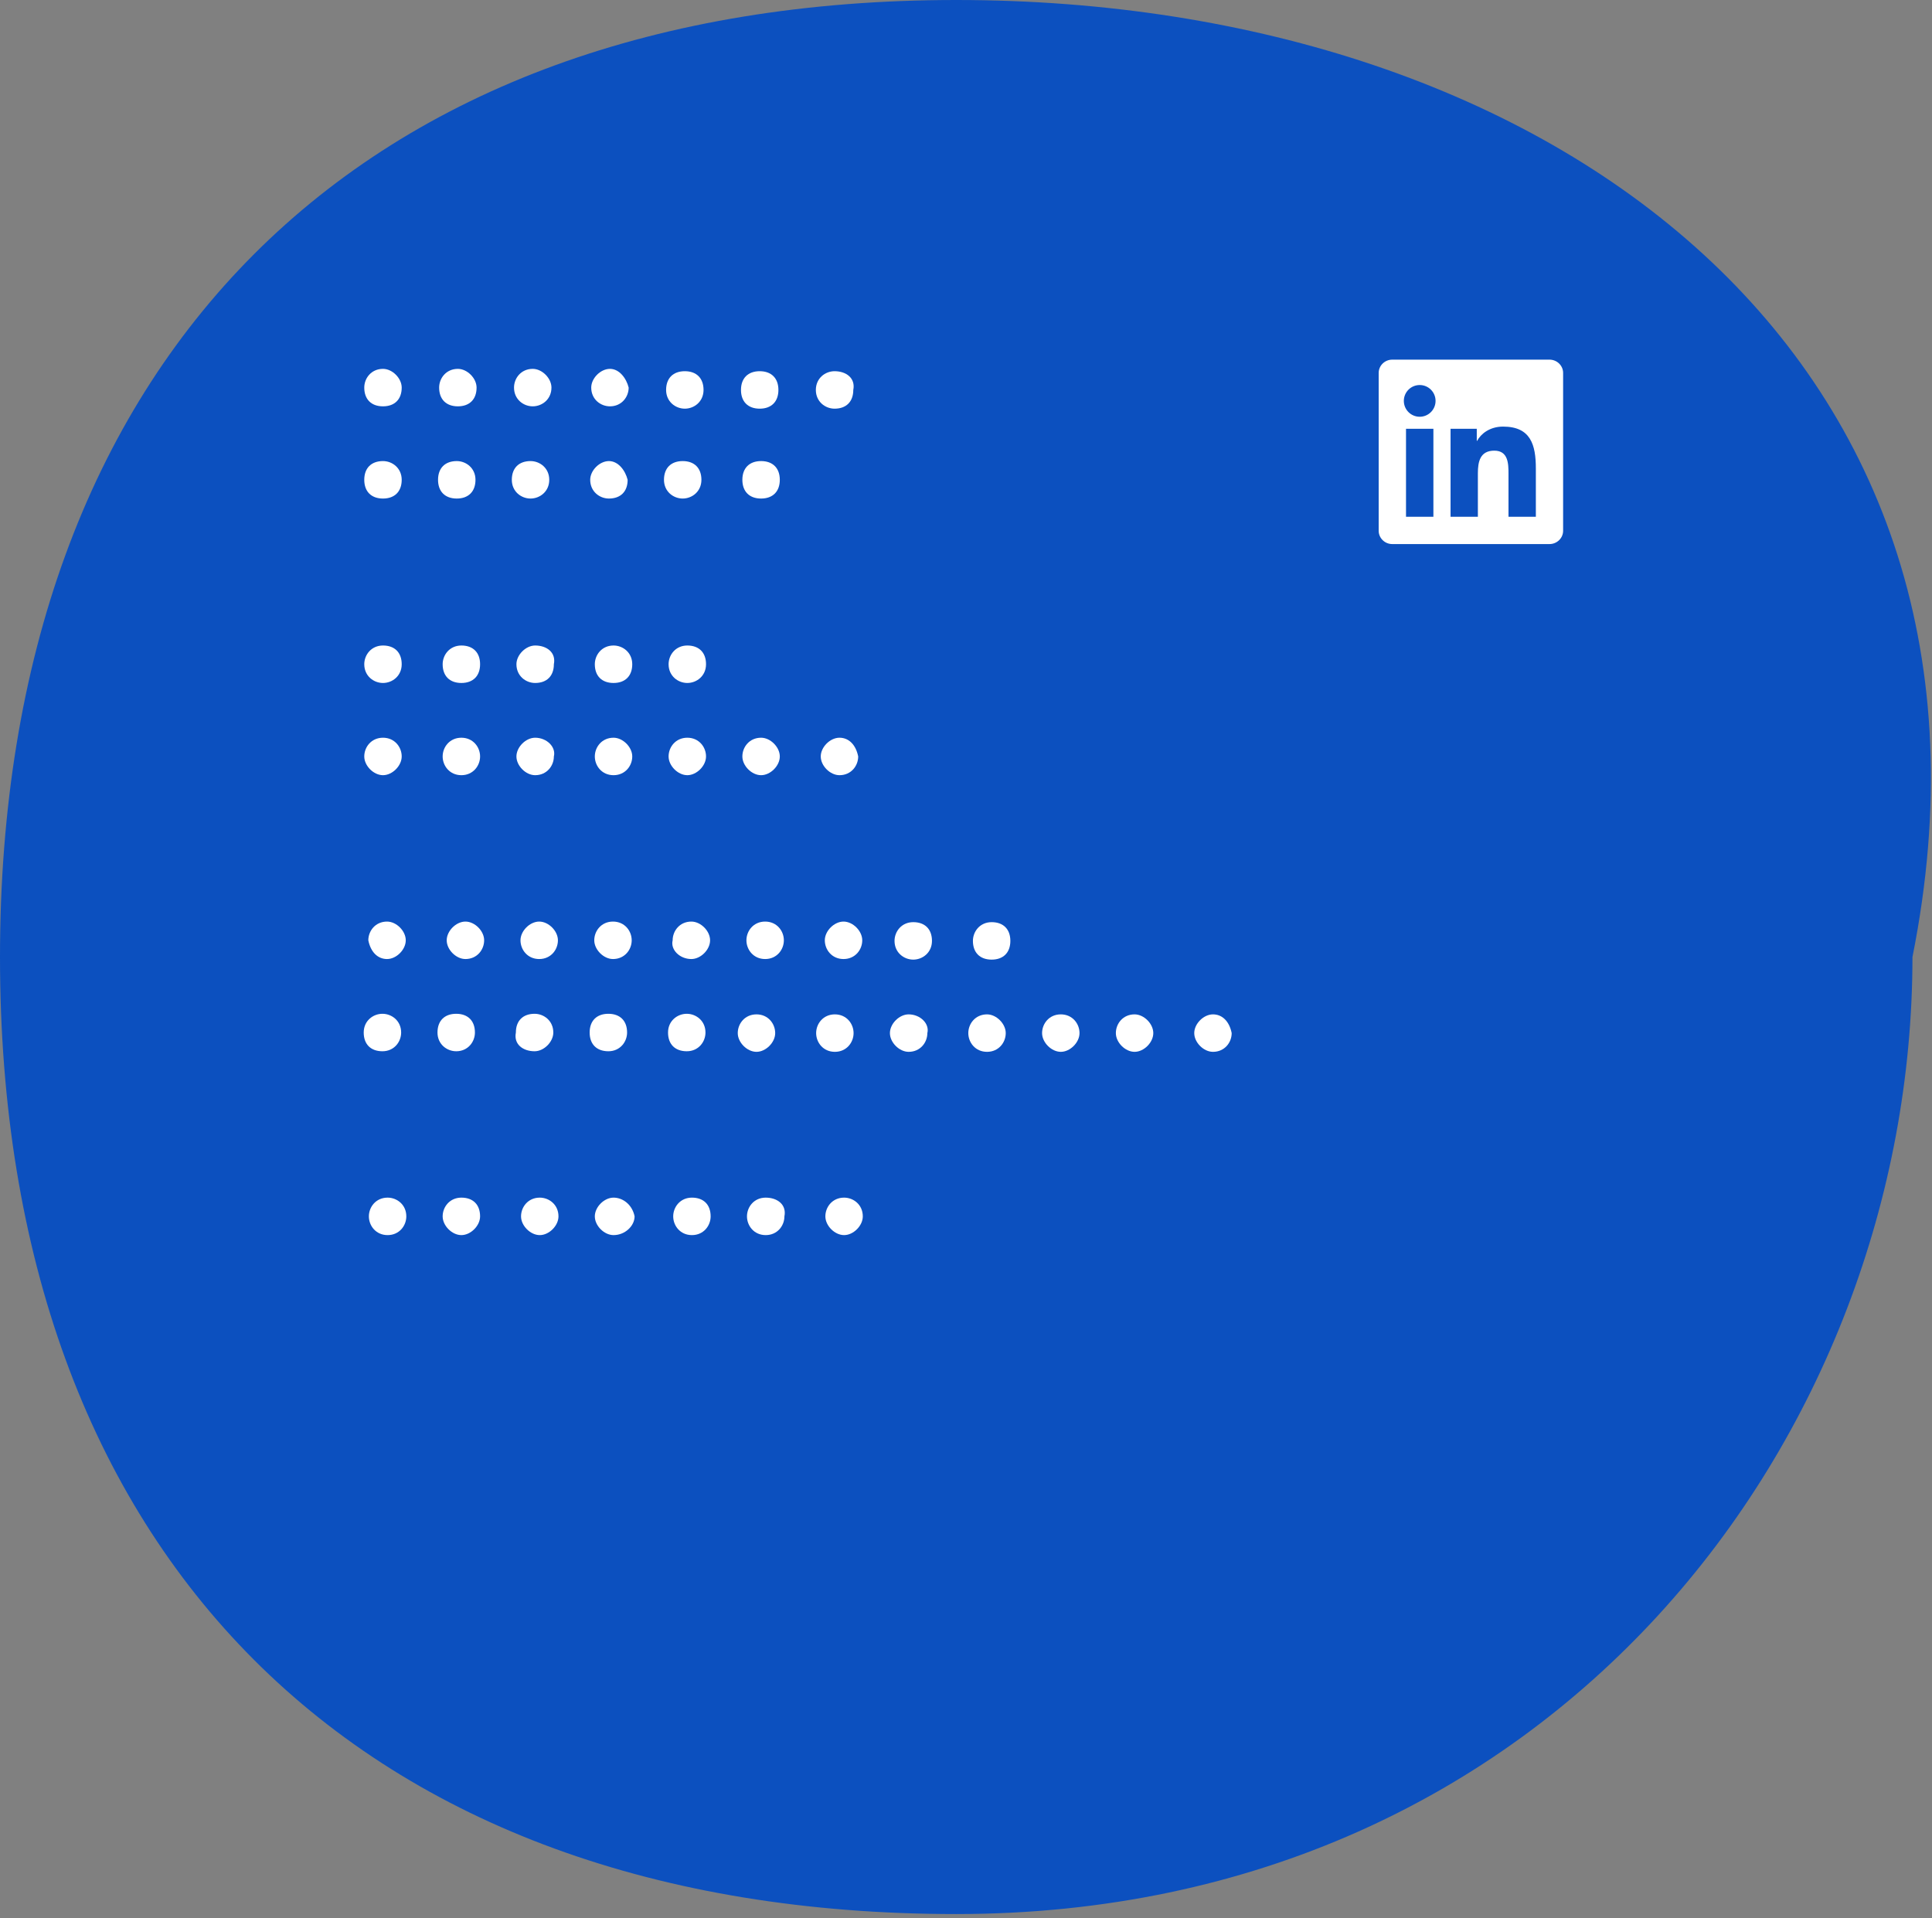 <?xml version="1.0" encoding="UTF-8" standalone="no"?>
<svg width="419px" height="416px" viewBox="0 0 419 416" version="1.1" xmlns="http://www.w3.org/2000/svg" xmlns:xlink="http://www.w3.org/1999/xlink">
    <rect x="0" y="0" width="419" height="416" fill="#808080" stroke="none"/>
    <!-- Generator: Sketch 39.1 (31720) - http://www.bohemiancoding.com/sketch -->
    <title>Linkedin</title>
    <desc>Created with Sketch.</desc>
    <defs></defs>
    <g id="Page-1" stroke="none" stroke-width="1" fill="none" fill-rule="evenodd">
        <g id="Portfolio@2x" transform="translate(-881, -2518)">
            <g id="Group-6" transform="translate(128, 2518)">
                <g id="Linkedin" transform="translate(753, 0)">
                    <path d="M2.84217094e-14,207.564 C2.84217094e-14,337.292 77.768,415.129 207.381,415.129 C336.995,415.129 414.762,311.346 414.762,207.564 C440.685,77.837 336.995,0 207.381,0 C77.768,0 2.84217094e-14,77.837 2.84217094e-14,207.564 Z" id="Path" fill="#0C50BF"></path>
                    <g id="DOTS" transform="translate(78, 80)" fill="#FFFFFF">
                        <path d="M5.06,60 C2.522,60 1,62.032 1,64.063 C1,66.603 3.03,68.126 5.06,68.126 C7.089,68.126 9.119,66.603 9.119,64.063 C9.119,61.524 7.597,60 5.06,60 L5.06,60 L5.06,60 Z" id="Path"></path>
                        <path d="M22.06,60 C19.522,60 18,62.032 18,64.063 C18,66.603 19.522,68.126 22.06,68.126 C24.597,68.126 26.119,66.603 26.119,64.063 C26.119,61.524 24.597,60 22.06,60 L22.06,60 L22.06,60 Z" id="Path"></path>
                        <path d="M38.06,60 C36.03,60 34,62.032 34,64.063 C34,66.603 36.03,68.126 38.06,68.126 C40.597,68.126 42.119,66.603 42.119,64.063 C42.627,61.524 40.597,60 38.06,60 L38.06,60 L38.06,60 Z" id="Path"></path>
                        <path d="M55.06,60 C52.522,60 51,62.032 51,64.063 C51,66.603 52.522,68.126 55.06,68.126 C57.597,68.126 59.119,66.603 59.119,64.063 C59.119,61.524 57.089,60 55.06,60 L55.06,60 L55.06,60 Z" id="Path"></path>
                        <path d="M71.06,60 C68.522,60 67,62.032 67,64.063 C67,66.603 69.03,68.126 71.06,68.126 C73.089,68.126 75.119,66.603 75.119,64.063 C75.119,61.524 73.597,60 71.06,60 L71.06,60 L71.06,60 Z" id="Path"></path>
                        <path d="M104.06,80 C102.03,80 100,82.032 100,84.063 C100,86.095 102.03,88.126 104.06,88.126 C106.597,88.126 108.119,86.095 108.119,84.063 C107.612,81.524 106.089,80 104.06,80 L104.06,80 L104.06,80 Z" id="Path"></path>
                        <path d="M87.06,80 C84.522,80 83,82.032 83,84.063 C83,86.095 85.03,88.126 87.06,88.126 C89.089,88.126 91.119,86.095 91.119,84.063 C91.119,82.032 89.089,80 87.06,80 L87.06,80 L87.06,80 Z" id="Path"></path>
                        <path d="M5.06,80 C2.522,80 1,82.032 1,84.063 C1,86.095 3.03,88.126 5.06,88.126 C7.089,88.126 9.119,86.095 9.119,84.063 C9.119,82.032 7.597,80 5.06,80 L5.06,80 L5.06,80 Z" id="Path"></path>
                        <path d="M22.06,80 C19.522,80 18,82.032 18,84.063 C18,86.095 19.522,88.126 22.06,88.126 C24.597,88.126 26.119,86.095 26.119,84.063 C26.119,82.032 24.597,80 22.06,80 L22.06,80 L22.06,80 Z" id="Path"></path>
                        <path d="M38.06,80 C36.03,80 34,82.032 34,84.063 C34,86.095 36.03,88.126 38.06,88.126 C40.597,88.126 42.119,86.095 42.119,84.063 C42.627,82.032 40.597,80 38.06,80 L38.06,80 L38.06,80 Z" id="Path"></path>
                        <path d="M55.06,80 C52.522,80 51,82.032 51,84.063 C51,86.095 52.522,88.126 55.06,88.126 C57.597,88.126 59.119,86.095 59.119,84.063 C59.119,82.032 57.089,80 55.06,80 L55.06,80 L55.06,80 Z" id="Path"></path>
                        <path d="M71.06,80 C68.522,80 67,82.032 67,84.063 C67,86.095 69.03,88.126 71.06,88.126 C73.089,88.126 75.119,86.095 75.119,84.063 C75.119,82.032 73.597,80 71.06,80 L71.06,80 L71.06,80 Z" id="Path"></path>
                        <path d="M70.94,139.874 C68.403,139.874 66.881,141.905 66.881,143.937 C66.881,146.476 68.911,148 70.94,148 C72.97,148 75,146.476 75,143.937 C75,141.397 73.478,139.874 70.94,139.874 L70.94,139.874 L70.94,139.874 Z" id="Path" transform="translate(70.94, 143.937) rotate(-180) translate(-70.94, -143.937) "></path>
                        <path d="M53.94,139.874 C51.403,139.874 49.881,141.905 49.881,143.937 C49.881,146.476 51.403,148 53.94,148 C56.478,148 58,146.476 58,143.937 C58,141.397 56.478,139.874 53.94,139.874 L53.94,139.874 L53.94,139.874 Z" id="Path" transform="translate(53.94, 143.937) rotate(-180) translate(-53.94, -143.937) "></path>
                        <path d="M37.862,139.874 C35.832,139.874 33.803,141.905 33.803,143.937 C33.803,146.476 35.832,148 37.862,148 C40.399,148 41.922,146.476 41.922,143.937 C42.429,141.397 40.399,139.874 37.862,139.874 L37.862,139.874 L37.862,139.874 Z" id="Path" transform="translate(37.901, 143.937) rotate(-180) translate(-37.901, -143.937) "></path>
                        <path d="M20.94,139.874 C18.403,139.874 16.881,141.905 16.881,143.937 C16.881,146.476 18.403,148 20.94,148 C23.478,148 25,146.476 25,143.937 C25,141.397 22.97,139.874 20.94,139.874 L20.94,139.874 L20.94,139.874 Z" id="Path" transform="translate(20.94, 143.937) rotate(-180) translate(-20.94, -143.937) "></path>
                        <path d="M4.94,139.874 C2.403,139.874 0.881,141.905 0.881,143.937 C0.881,146.476 2.911,148 4.94,148 C6.97,148 9,146.476 9,143.937 C9,141.397 7.478,139.874 4.94,139.874 L4.94,139.874 L4.94,139.874 Z" id="Path" transform="translate(4.94, 143.937) rotate(-180) translate(-4.94, -143.937) "></path>
                        <path d="M6.06,179.747 C3.522,179.747 2,181.779 2,183.811 C2,185.842 3.522,187.874 6.06,187.874 C8.597,187.874 10.119,185.842 10.119,183.811 C10.119,181.271 8.089,179.747 6.06,179.747 L6.06,179.747 L6.06,179.747 Z" id="Path"></path>
                        <path d="M22.06,179.747 C19.522,179.747 18,181.779 18,183.811 C18,185.842 20.03,187.874 22.06,187.874 C24.089,187.874 26.119,185.842 26.119,183.811 C26.119,181.271 24.597,179.747 22.06,179.747 L22.06,179.747 L22.06,179.747 Z" id="Path"></path>
                        <path d="M39.06,179.747 C36.522,179.747 35,181.779 35,183.811 C35,185.842 37.03,187.874 39.06,187.874 C41.089,187.874 43.119,185.842 43.119,183.811 C43.119,181.271 41.089,179.747 39.06,179.747 L39.06,179.747 L39.06,179.747 Z" id="Path"></path>
                        <path d="M55.06,179.747 C53.03,179.747 51,181.779 51,183.811 C51,185.842 53.03,187.874 55.06,187.874 C57.597,187.874 59.627,185.842 59.627,183.811 C59.119,181.271 57.089,179.747 55.06,179.747 L55.06,179.747 L55.06,179.747 Z" id="Path"></path>
                        <path d="M72.06,179.747 C69.522,179.747 68,181.779 68,183.811 C68,185.842 69.522,187.874 72.06,187.874 C74.597,187.874 76.119,185.842 76.119,183.811 C76.119,181.271 74.597,179.747 72.06,179.747 L72.06,179.747 L72.06,179.747 Z" id="Path"></path>
                        <path d="M88.06,179.747 C85.522,179.747 84,181.779 84,183.811 C84,185.842 85.522,187.874 88.06,187.874 C90.597,187.874 92.119,185.842 92.119,183.811 C92.627,181.271 90.597,179.747 88.06,179.747 L88.06,179.747 L88.06,179.747 Z" id="Path"></path>
                        <path d="M105.06,179.747 C102.522,179.747 101,181.779 101,183.811 C101,185.842 103.03,187.874 105.06,187.874 C107.089,187.874 109.119,185.842 109.119,183.811 C109.119,181.271 107.089,179.747 105.06,179.747 L105.06,179.747 L105.06,179.747 Z" id="Path"></path>
                        <path d="M5.94,119.874 C3.911,119.874 1.881,121.905 1.881,123.937 C1.881,125.968 3.911,128 5.94,128 C8.478,128 10,125.968 10,123.937 C9.493,121.397 7.97,119.874 5.94,119.874 L5.94,119.874 L5.94,119.874 Z" id="Path" transform="translate(5.94, 123.937) rotate(-180) translate(-5.94, -123.937) "></path>
                        <path d="M22.94,119.874 C20.403,119.874 18.881,121.905 18.881,123.937 C18.881,125.968 20.911,128 22.94,128 C24.97,128 27,125.968 27,123.937 C27,121.905 24.97,119.874 22.94,119.874 L22.94,119.874 L22.94,119.874 Z" id="Path" transform="translate(22.94, 123.937) rotate(-180) translate(-22.94, -123.937) "></path>
                        <path d="M104.94,119.874 C102.403,119.874 100.881,121.905 100.881,123.937 C100.881,125.968 102.911,128 104.94,128 C106.97,128 109,125.968 109,123.937 C109,121.905 107.478,119.874 104.94,119.874 L104.94,119.874 L104.94,119.874 Z" id="Path" transform="translate(104.94, 123.937) rotate(-180) translate(-104.94, -123.937) "></path>
                        <path d="M87.94,119.874 C85.403,119.874 83.881,121.905 83.881,123.937 C83.881,125.968 85.403,128 87.94,128 C90.478,128 92,125.968 92,123.937 C92,121.905 90.478,119.874 87.94,119.874 L87.94,119.874 L87.94,119.874 Z" id="Path" transform="translate(87.94, 123.937) rotate(-180) translate(-87.94, -123.937) "></path>
                        <path d="M71.862,119.874 C69.832,119.874 67.803,121.905 67.803,123.937 C67.803,125.968 69.832,128 71.862,128 C74.399,128 75.922,125.968 75.922,123.937 C76.429,121.905 74.399,119.874 71.862,119.874 L71.862,119.874 L71.862,119.874 Z" id="Path" transform="translate(71.901, 123.937) rotate(-180) translate(-71.901, -123.937) "></path>
                        <path d="M54.94,119.874 C52.403,119.874 50.881,121.905 50.881,123.937 C50.881,125.968 52.403,128 54.94,128 C57.478,128 59,125.968 59,123.937 C59,121.905 56.97,119.874 54.94,119.874 L54.94,119.874 L54.94,119.874 Z" id="Path" transform="translate(54.94, 123.937) rotate(-180) translate(-54.94, -123.937) "></path>
                        <path d="M38.94,119.874 C36.403,119.874 34.881,121.905 34.881,123.937 C34.881,125.968 36.911,128 38.94,128 C40.97,128 43,125.968 43,123.937 C43,121.905 41.478,119.874 38.94,119.874 L38.94,119.874 L38.94,119.874 Z" id="Path" transform="translate(38.94, 123.937) rotate(-180) translate(-38.94, -123.937) "></path>
                        <path d="M120.06,120 C117.522,120 116,122.032 116,124.063 C116,126.603 118.03,128.126 120.06,128.126 C122.089,128.126 124.119,126.603 124.119,124.063 C124.119,121.524 122.597,120 120.06,120 L120.06,120 L120.06,120 Z" id="Path"></path>
                        <path d="M137.06,120 C134.522,120 133,122.032 133,124.063 C133,126.603 134.522,128.126 137.06,128.126 C139.597,128.126 141.119,126.603 141.119,124.063 C141.119,121.524 139.597,120 137.06,120 L137.06,120 L137.06,120 Z" id="Path"></path>
                        <path d="M185.06,140 C183.03,140 181,142.032 181,144.063 C181,146.095 183.03,148.126 185.06,148.126 C187.597,148.126 189.119,146.095 189.119,144.063 C188.612,141.524 187.089,140 185.06,140 L185.06,140 L185.06,140 Z" id="Path"></path>
                        <path d="M168.06,140 C165.522,140 164,142.032 164,144.063 C164,146.095 166.03,148.126 168.06,148.126 C170.089,148.126 172.119,146.095 172.119,144.063 C172.119,142.032 170.089,140 168.06,140 L168.06,140 L168.06,140 Z" id="Path"></path>
                        <path d="M86.06,140 C83.522,140 82,142.032 82,144.063 C82,146.095 84.03,148.126 86.06,148.126 C88.089,148.126 90.119,146.095 90.119,144.063 C90.119,142.032 88.597,140 86.06,140 L86.06,140 L86.06,140 Z" id="Path"></path>
                        <path d="M103.06,140 C100.522,140 99,142.032 99,144.063 C99,146.095 100.522,148.126 103.06,148.126 C105.597,148.126 107.119,146.095 107.119,144.063 C107.119,142.032 105.597,140 103.06,140 L103.06,140 L103.06,140 Z" id="Path"></path>
                        <path d="M119.06,140 C117.03,140 115,142.032 115,144.063 C115,146.095 117.03,148.126 119.06,148.126 C121.597,148.126 123.119,146.095 123.119,144.063 C123.627,142.032 121.597,140 119.06,140 L119.06,140 L119.06,140 Z" id="Path"></path>
                        <path d="M136.06,140 C133.522,140 132,142.032 132,144.063 C132,146.095 133.522,148.126 136.06,148.126 C138.597,148.126 140.119,146.095 140.119,144.063 C140.119,142.032 138.089,140 136.06,140 L136.06,140 L136.06,140 Z" id="Path"></path>
                        <path d="M152.06,140 C149.522,140 148,142.032 148,144.063 C148,146.095 150.03,148.126 152.06,148.126 C154.089,148.126 156.119,146.095 156.119,144.063 C156.119,142.032 154.597,140 152.06,140 L152.06,140 L152.06,140 Z" id="Path"></path>
                        <path d="M54.282,0 C52.252,0 50.222,2.032 50.222,4.063 C50.222,6.603 52.252,8.126 54.282,8.126 C56.819,8.126 58.341,6.095 58.341,4.063 C57.834,2.032 56.312,0 54.282,0 L54.282,0 L54.282,0 Z" id="Path"></path>
                        <path d="M5.06,0 C2.522,0 1,2.032 1,4.063 C1,6.603 2.522,8.126 5.06,8.126 C7.597,8.126 9.119,6.603 9.119,4.063 C9.119,2.032 7.089,0 5.06,0 L5.06,0 L5.06,0 Z" id="Path"></path>
                        <path d="M21.298,0 C18.761,0 17.238,2.032 17.238,4.063 C17.238,6.603 18.761,8.126 21.298,8.126 C23.835,8.126 25.357,6.603 25.357,4.063 C25.357,2.032 23.328,0 21.298,0 L21.298,0 L21.298,0 Z" id="Path"></path>
                        <path d="M37.536,0 C34.999,0 33.477,2.032 33.477,4.063 C33.477,6.603 35.506,8.126 37.536,8.126 C39.566,8.126 41.596,6.603 41.596,4.063 C41.596,2.032 39.566,0 37.536,0 L37.536,0 L37.536,0 Z" id="Path"></path>
                        <path d="M70.52,0.508 C67.983,0.508 66.461,2.032 66.461,4.571 C66.461,7.111 68.49,8.634 70.52,8.634 C72.55,8.634 74.58,7.111 74.58,4.571 C74.58,2.032 73.057,0.508 70.52,0.508 L70.52,0.508 L70.52,0.508 Z" id="Path"></path>
                        <path d="M86.759,0.508 C84.221,0.508 82.699,2.032 82.699,4.571 C82.699,7.111 84.221,8.634 86.759,8.634 C89.296,8.634 90.818,7.111 90.818,4.571 C90.818,2.032 89.296,0.508 86.759,0.508 L86.759,0.508 L86.759,0.508 Z" id="Path"></path>
                        <path d="M102.997,0.508 C100.967,0.508 98.937,2.032 98.937,4.571 C98.937,7.111 100.967,8.634 102.997,8.634 C105.534,8.634 107.056,7.111 107.056,4.571 C107.564,2.032 105.534,0.508 102.997,0.508 L102.997,0.508 L102.997,0.508 Z" id="Path"></path>
                        <path d="M54.06,20 C52.03,20 50,22.032 50,24.063 C50,26.603 52.03,28.126 54.06,28.126 C56.597,28.126 58.119,26.603 58.119,24.063 C57.612,22.032 56.089,20 54.06,20 L54.06,20 L54.06,20 Z" id="Path"></path>
                        <path d="M5.06,20 C2.522,20 1,21.524 1,24.063 C1,26.603 2.522,28.126 5.06,28.126 C7.597,28.126 9.119,26.603 9.119,24.063 C9.119,21.524 7.089,20 5.06,20 L5.06,20 L5.06,20 Z" id="Path"></path>
                        <path d="M21.06,20 C18.522,20 17,21.524 17,24.063 C17,26.603 18.522,28.126 21.06,28.126 C23.597,28.126 25.119,26.603 25.119,24.063 C25.119,21.524 23.089,20 21.06,20 L21.06,20 L21.06,20 Z" id="Path"></path>
                        <path d="M37.06,20 C34.522,20 33,21.524 33,24.063 C33,26.603 35.03,28.126 37.06,28.126 C39.089,28.126 41.119,26.603 41.119,24.063 C41.119,21.524 39.089,20 37.06,20 L37.06,20 L37.06,20 Z" id="Path"></path>
                        <path d="M70.06,20 C67.522,20 66,21.524 66,24.063 C66,26.603 68.03,28.126 70.06,28.126 C72.089,28.126 74.119,26.603 74.119,24.063 C74.119,21.524 72.597,20 70.06,20 L70.06,20 L70.06,20 Z" id="Path"></path>
                        <path d="M87.06,20 C84.522,20 83,21.524 83,24.063 C83,26.603 84.522,28.126 87.06,28.126 C89.597,28.126 91.119,26.603 91.119,24.063 C91.119,21.524 89.597,20 87.06,20 L87.06,20 L87.06,20 Z" id="Path"></path>
                    </g>
                    <g id="In-White-0p5in-R" transform="translate(299, 78)" fill="#FFFFFF">
                        <path d="M34.086,34.084 L28.153,34.084 L28.153,24.801 C28.153,22.588 28.116,19.74 25.071,19.74 C21.983,19.74 21.512,22.152 21.512,24.643 L21.512,34.084 L15.587,34.084 L15.587,14.996 L21.273,14.996 L21.273,17.606 L21.356,17.606 C22.147,16.104 24.082,14.522 26.968,14.522 C32.976,14.522 34.086,18.474 34.086,23.616 L34.086,34.084 L34.086,34.084 Z M8.898,12.388 C6.992,12.388 5.456,10.847 5.456,8.947 C5.456,7.048 6.992,5.507 8.898,5.507 C10.796,5.507 12.336,7.048 12.336,8.947 C12.336,10.847 10.796,12.388 8.898,12.388 L8.898,12.388 Z M5.927,34.084 L11.866,34.084 L11.866,14.996 L5.927,14.996 L5.927,34.084 Z M37.04,0 L2.95,0 C1.322,0 0,1.291 0,2.884 L0,37.113 C0,38.707 1.322,40 2.95,40 L37.04,40 C38.671,40 39.999,38.707 39.999,37.113 L39.999,2.884 C39.999,1.291 38.671,0 37.04,0 L37.04,0 Z" id="Fill-4"></path>
                    </g>
                </g>
            </g>
        </g>
    </g>
</svg>